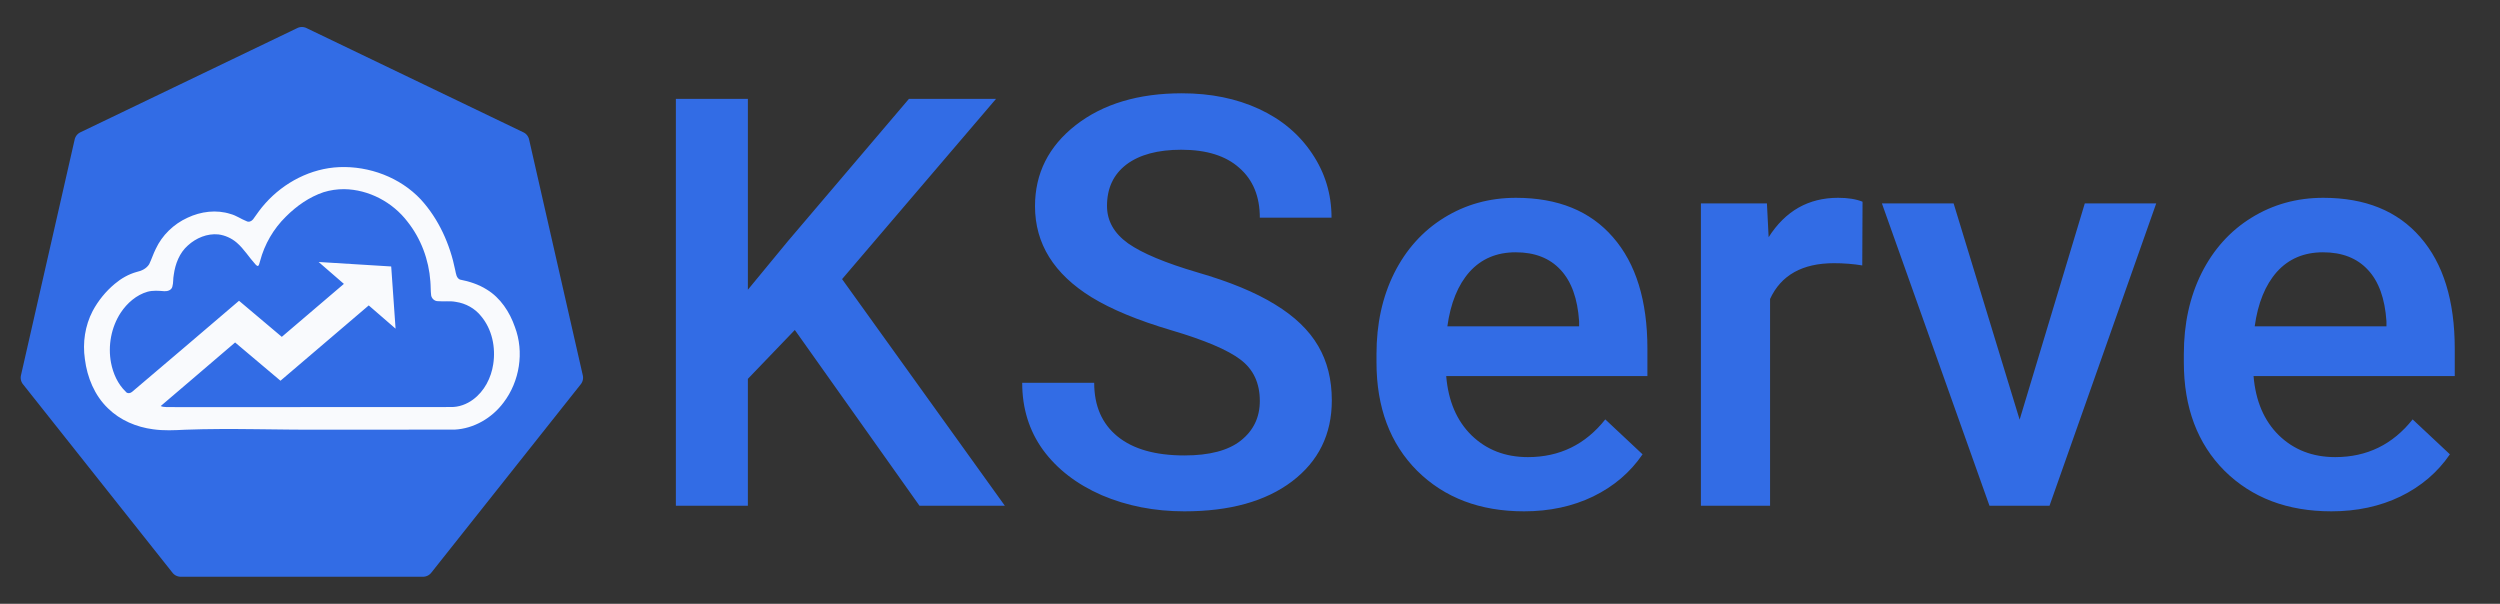 <?xml version="1.0" encoding="UTF-8" standalone="no"?>
<svg
   width="1060"
   height="256"
   version="1.1"
   id="svg3"
   xmlns="http://www.w3.org/2000/svg"
   xmlns:svg="http://www.w3.org/2000/svg">
  <rect width="100%" height="100%" fill="#333333" stroke="none"/>
  <defs
     id="defs3" />
  <path
     d="m 128,11.457 a 4.466,4.466 0 0 0 -1.934,0.439 l -91.986,44.205 a 4.466,4.466 0 0 0 -2.42,3.033 l -22.771,100.02 a 4.466,4.466 0 0 0 0.855,3.766 l 63.406,79.93 a 4.466,4.466 0 0 0 3.498,1.69 h 102.7 a 4.466,4.466 0 0 0 3.498,-1.69 l 63.406,-79.93 a 4.466,4.466 0 0 0 0.855,-3.766 l -22.773,-100.02 a 4.466,4.466 0 0 0 -2.418,-3.033 l -91.984,-44.205 a 4.466,4.466 0 0 0 -1.934,-0.439 z"
     color="#000000"
     fill="#326ce5"
     stroke-linejoin="round"
     style="-inkscape-stroke:none"
     id="path1" />
  <path
     class="cls-2"
     d="m 143.8,70.865 c -11.942,0.512 -23.322,6.436 -31.242,15.282 -1.95,2.131 -3.605,4.505 -5.264,6.861 -0.649,0.801 -1.793,1.325 -2.763,0.771 -2.312,-0.888 -4.347,-2.413 -6.764,-3.044 -5.996,-1.948 -12.644,-1.084 -18.279,1.592 -5.844,2.664 -10.742,7.391 -13.459,13.227 -1.054,2.097 -1.75,4.349 -2.771,6.454 -1.141,1.871 -3.236,2.856 -5.309,3.3 -3.441,0.95 -6.586,2.763 -9.306,5.056 -3.815,3.186 -7.014,7.124 -9.358,11.504 -3.245,6.214 -4.308,13.462 -3.3,20.378 0.964,7.748 4.103,15.437 9.813,20.899 5.133,5.042 12.069,7.966 19.149,8.878 4.49,0.642 9.036,0.409 13.547,0.179 19.888,-0.743 39.788,0.15 59.681,-0.029 18.175,-0.012 36.351,0.022 54.525,-0.01 8.22,-0.401 15.942,-4.941 20.81,-11.499 6.837,-8.964 8.817,-21.477 4.792,-32.046 -2.195,-6.338 -6.118,-12.343 -11.944,-15.872 -3.45,-2.175 -7.391,-3.44 -11.37,-4.207 -1.499,-0.691 -1.659,-2.544 -1.973,-3.965 -2.219,-11.007 -6.975,-21.667 -14.598,-30.001 -8.793,-9.367 -21.862,-14.229 -34.618,-13.709 z m 2.123,9.34 c 10.425,0.144 20.526,5.507 26.844,13.772 5.723,7.21 9.062,16.156 9.706,25.305 0.181,1.987 0.083,4.05 0.345,6.047 0.282,1.335 1.507,2.416 2.899,2.371 2.528,0.23 5.088,-0.193 7.599,0.305 4.125,0.605 8.019,2.739 10.629,6.008 4.708,5.565 6.281,13.285 5.188,20.389 -0.873,5.814 -3.757,11.489 -8.561,15.011 -2.682,2 -6.071,3.263 -9.477,3.171 -35.006,0.034 -70.014,0.053 -105.02,0.048 -5.186,-0.024 -10.374,0.041 -15.558,-0.037 -0.813,-0.066 -1.675,-0.052 -2.372,-0.432 4.527,-3.918 9.13,-7.763 13.673,-11.668 5.962,-5.089 11.913,-10.192 17.87,-15.287 6.412,5.408 12.824,10.816 19.236,16.225 12.474,-10.645 24.949,-21.289 37.424,-31.934 3.792,3.286 7.583,6.571 11.375,9.857 -0.615,-8.79 -1.234,-17.581 -1.852,-26.371 -10.258,-0.634 -20.516,-1.268 -30.773,-1.9 3.571,3.095 7.142,6.19 10.713,9.285 -8.775,7.486 -17.549,14.973 -26.324,22.459 -6.046,-5.1 -12.092,-10.199 -18.139,-15.299 -15.131,12.9 -30.221,25.847 -45.409,38.674 -0.755,0.608 -2.027,0.756 -2.634,-0.14 -3.389,-3.247 -5.342,-7.697 -6.228,-12.22 -1.366,-7.266 0.069,-15.084 4.113,-21.256 2.688,-4.076 6.69,-7.561 11.38,-8.891 2.304,-0.62 4.762,-0.415 7.116,-0.223 1.353,0.087 3.012,-0.434 3.388,-1.899 0.489,-1.638 0.258,-3.383 0.605,-5.051 0.619,-4.616 2.416,-9.314 6.004,-12.459 3.455,-3.148 8.187,-5.146 12.907,-4.665 2.762,0.333 5.604,1.603 7.777,3.479 3.099,2.662 5.207,6.232 7.944,9.218 1.157,1.199 1.381,0.869 1.967,-1.414 1.879,-7.118 5.688,-13.682 10.956,-18.842 4.5,-4.506 9.874,-8.285 15.938,-10.338 2.852,-0.885 5.775,-1.306 8.752,-1.297 z"
     fill="#f9fafd"
     stroke-width="0.573"
     id="path2" />
  <path
     d="m 337.006,139.908 -19.909,20.734 v 53.79 H 286.571 V 41.923 h 30.527 v 80.922 l 16.892,-20.497 51.401,-60.424 h 36.922 l -65.274,76.421 69.018,96.088 h -36.198 z m 197.157,30.094 q 0,-11.374 -8.205,-17.535 -8.084,-6.161 -29.32,-12.44 -21.236,-6.28 -33.784,-13.981 -24.011,-14.81 -24.011,-38.624 0,-20.852 17.254,-34.359 17.375,-13.507 45.006,-13.507 18.341,0 32.699,6.635 14.358,6.635 22.563,18.957 8.205,12.203 8.205,27.131 h -30.406 q 0,-13.507 -8.687,-21.09 -8.567,-7.701 -24.615,-7.701 -14.962,0 -23.287,6.28 -8.205,6.28 -8.205,17.535 0,9.478 8.929,15.876 8.929,6.28 29.441,12.322 20.512,5.924 32.94,13.625 12.428,7.583 18.219,17.535 5.792,9.834 5.792,23.104 0,21.563 -16.892,34.359 -16.771,12.677 -45.609,12.677 -19.064,0 -35.112,-6.872 -15.927,-6.99 -24.856,-19.194 -8.808,-12.203 -8.808,-28.435 h 30.527 q 0,14.692 9.894,22.748 9.894,8.056 28.355,8.056 15.927,0 23.891,-6.28 8.084,-6.398 8.084,-16.824 z m 111.972,46.799 q -27.872,0 -45.247,-17.179 -17.254,-17.298 -17.254,-45.97 v -3.554 q 0,-19.194 7.481,-34.24 7.602,-15.165 21.236,-23.577 13.634,-8.412 30.406,-8.412 26.666,0 41.145,16.706 14.6,16.706 14.6,47.273 v 11.611 h -85.309 q 1.327,15.876 10.739,25.117 9.532,9.241 23.891,9.241 20.15,0 32.819,-15.995 l 15.806,14.81 q -7.843,11.492 -20.994,17.89 -13.031,6.28 -29.32,6.28 z M 642.636,106.973 q -12.066,0 -19.547,8.294 -7.36,8.294 -9.411,23.104 h 55.865 v -2.133 q -0.965,-14.454 -7.843,-21.801 -6.878,-7.464 -19.064,-7.464 z m 146.963,5.569 q -5.792,-0.948 -11.945,-0.948 -20.15,0 -27.148,15.165 v 87.674 H 721.185 V 86.237 h 27.993 l 0.724,14.336 q 10.618,-16.706 29.441,-16.706 6.274,0 10.377,1.659 z m 66.726,65.399 27.631,-91.702 h 30.285 L 868.994,214.435 H 843.535 L 797.926,86.239 H 828.332 Z m 132.124,38.861 q -27.872,0 -45.247,-17.179 -17.254,-17.298 -17.254,-45.97 v -3.554 q 0,-19.194 7.481,-34.24 7.602,-15.165 21.236,-23.577 13.634,-8.412 30.406,-8.412 26.666,0 41.145,16.706 14.6,16.706 14.6,47.273 v 11.611 h -85.309 q 1.327,15.876 10.739,25.117 9.532,9.241 23.891,9.241 20.15,0 32.819,-15.995 l 15.806,14.81 q -7.843,11.492 -20.994,17.89 -13.031,6.28 -29.32,6.28 z m -3.499,-109.828 q -12.066,0 -19.547,8.294 -7.36,8.294 -9.411,23.104 h 55.865 v -2.133 q -0.965,-14.454 -7.843,-21.801 -6.878,-7.464 -19.064,-7.464 z"
     fill="#ffffff"
     stroke-opacity="0"
     style="fill:#326ce5;fill-opacity:1;stroke-width:6.122;paint-order:stroke fill markers"
     aria-label="KServe"
     id="path3" />
</svg>
